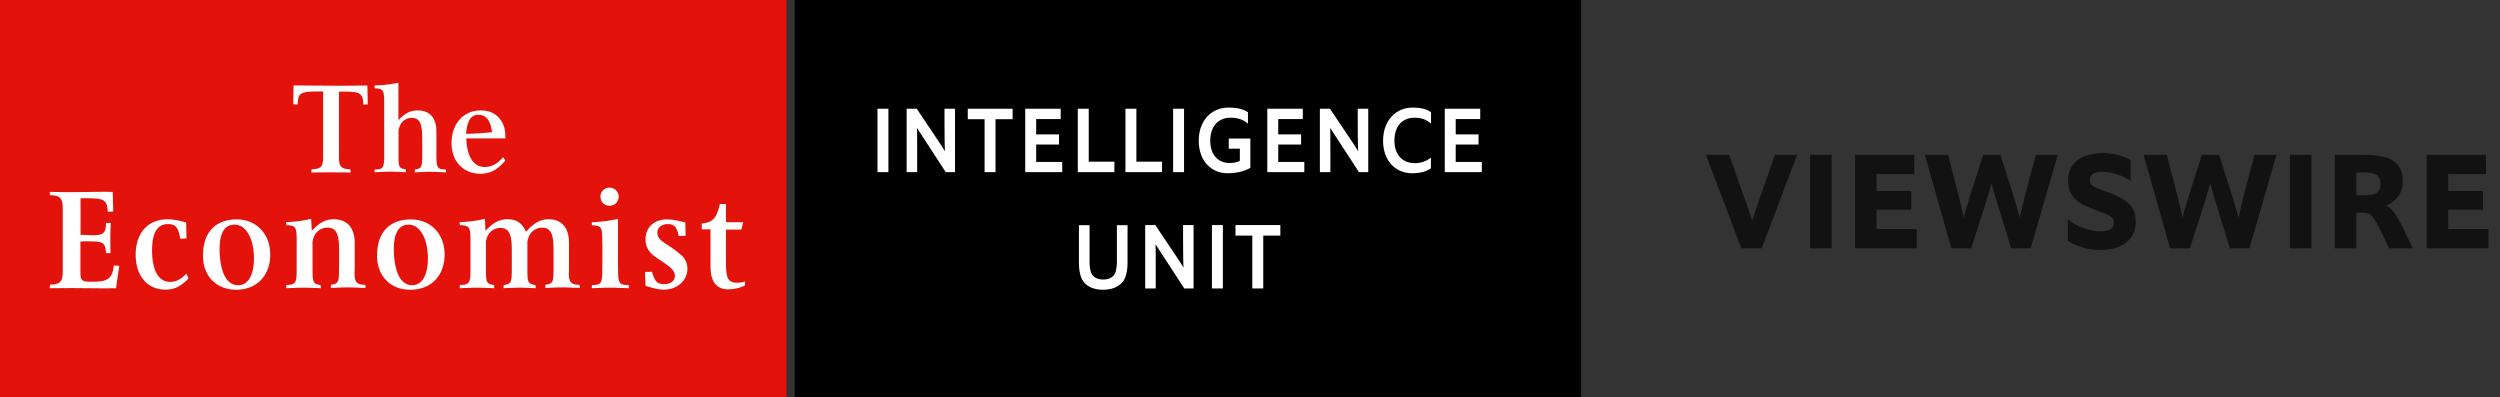<svg xmlns="http://www.w3.org/2000/svg" width="302" height="48" viewBox="0 0 302 48">
    <rect x="0" y="0" width="302" height="48" fill="#333333" stroke="none"/>
    <g fill="none" fill-rule="nonzero">
        <path fill="#121212" d="M212.816 30h-2.464l-4.272-11.296h2.8c2.224 6.256 2.544 7.152 2.784 7.968.256-.832.528-1.68 2.752-7.968h2.672L212.816 30zm8.452 0h-2.608V18.704h2.608V30zm10.276 0h-7.456V18.704h7.152v2.32h-4.56v2.048h4.208v2.256h-4.208v2.336h4.864V30zm6.564 0h-2.384l-3.2-11.296h2.8c1.344 5.12 1.696 6.512 1.888 7.6.272-1.088.688-2.416 2.352-7.6h2.08c1.68 5.2 2 6.304 2.352 7.584.256-1.2.56-2.56 1.936-7.584h2.64L245.308 30h-2.368c-1.744-5.728-2.048-6.672-2.368-7.856-.336 1.2-.576 2.08-2.464 7.856zm11.684-.928v-2.576c1.104.944 2.816 1.44 4 1.44 1.104 0 1.568-.368 1.568-1.056 0-.512-.336-.8-1.248-1.152l-1.472-.56c-2-.736-2.816-1.712-2.816-3.392 0-1.92 1.392-3.28 4.256-3.28 1.184 0 2.528.336 3.296.848v2.512c-.928-.688-2.384-1.104-3.472-1.104-1.008 0-1.456.384-1.456.976 0 .576.336.8 1.088 1.088l1.472.56c2.432.928 2.992 1.936 2.992 3.424 0 1.84-1.264 3.392-4.336 3.392-1.568 0-3.056-.512-3.872-1.12zm14.74.928h-2.384l-3.2-11.296h2.8c1.344 5.12 1.696 6.512 1.888 7.6.272-1.088.688-2.416 2.352-7.6h2.08c1.68 5.2 2 6.304 2.352 7.584.256-1.2.56-2.56 1.936-7.584h2.64L271.732 30h-2.368c-1.744-5.728-2.048-6.672-2.368-7.856-.336 1.2-.576 2.08-2.464 7.856zm14.692 0h-2.608V18.704h2.608V30zm5.412 0h-2.592V18.704h3.2c.976 0 2 .064 2.64.224 1.568.4 2.368 1.296 2.368 2.976 0 1.472-.752 2.368-2 2.944.96.448 1.472 1.472 3.216 5.152h-2.88c-1.312-2.848-1.76-3.696-2.288-4.096-.176-.128-.512-.208-.912-.208h-.752V30zm0-6.4h1.04c.32 0 .752-.032 1.088-.144.592-.208.816-.64.816-1.28 0-.624-.256-1.104-1.12-1.264-.352-.064-.832-.08-1.216-.08h-.608V23.6zm15.972 6.4h-7.456V18.704h7.152v2.32h-4.56v2.048h4.208v2.256h-4.208v2.336h4.864V30z"/>
        <path fill="#E3120B" d="M0 0h95v48H0z"/>
        <path fill="#FFF" d="M44.377 10.332l.05 2.278-.537.033c-.05-1.396-.336-1.58-2.488-1.58h-.454v7.963c0 1.097.286 1.396 1.379 1.43l.033.382c-1.042-.017-1.832-.017-2.336-.017-.521 0-1.345 0-2.421.017l.034-.383c1.109-.033 1.395-.315 1.395-1.43v-7.978h-.538c-2.202 0-2.505.183-2.538 1.58l-.538-.034.05-2.277c2.017.016 3.53.033 4.539.033.941.017 2.42 0 4.37-.017zm.891 10.14c.992 0 1.127-.183 1.143-1.562v-6.65c-.016-1.379-.15-1.578-1.143-1.578l-.033-.35c1.361-.066 1.664-.116 2.891-.332v4.521c.79-.83 1.429-1.18 2.32-1.18 1.462 0 2.27.881 2.27 2.56v3.009c.016 1.38.15 1.562 1.142 1.562l.034.35c-.857-.034-1.513-.067-1.95-.067-.42 0-1.025.033-1.85.066l.034-.349c.79-.116.858-.266.875-1.562v-2.211c0-1.845-.32-2.46-1.312-2.46-.52 0-1.092.332-1.328.847a3.614 3.614 0 0 0-.201.549c-.017.083-.017.133-.017.166v3.092c0 1.313.084 1.446.874 1.562l.034.35c-.84-.034-1.446-.067-1.866-.067-.437 0-1.093.033-1.933.067l.016-.333zm15.768-1.08c-.924 1.13-1.832 1.595-3.009 1.595-2.067 0-3.48-1.496-3.48-3.69 0-2.36 1.446-3.956 3.53-3.956 1.127 0 1.934.416 2.489 1.28.37.615.47 1.047.487 2.094h-4.724c.068 2.195.875 3.458 2.236 3.458.807 0 1.496-.366 2.22-1.197l.251.416zm-4.74-3.225c1.378-.033 1.782-.067 3.143-.2-.185-1.43-.723-2.094-1.647-2.094-.891-.017-1.345.682-1.496 2.294zM6.05 34.385c1.21-.033 1.53-.35 1.53-1.58V25.16c0-1.214-.32-1.546-1.53-1.58L6 23.182l2.538.033 4.018-.05 1.059.017.067 2.36-.655.05c-.118-1.48-.387-1.646-2.757-1.646H9.9l-.168.017v4.405c.32 0 .571.016.706.016.269.017.504.034.756.034 1.295 0 1.597-.266 1.614-1.48h.572c-.05.964-.05 1.463-.05 1.962 0 .399 0 .947.016 1.678h-.538c-.067-1.163-.336-1.396-1.58-1.412l-.891-.017-.622.033v3.408c0 1.38.084 1.446 1.48 1.446 1.848 0 2.386-.399 2.554-1.962l.656.034-.387 2.71-1.277.016-4.018-.033L6 34.817l.05-.432zm16.71-.731c-.942.964-1.698 1.33-2.79 1.33-2.186 0-3.581-1.68-3.581-4.206 0-2.643 1.479-4.289 3.866-4.289.622 0 1.26.117 2.236.383l.033 1.928-.74.05c-.268-1.43-.57-1.779-1.529-1.779-1.244 0-1.883 1.064-1.883 3.158 0 2.444.773 3.824 2.186 3.824.722 0 1.31-.316 1.966-.998l.236.599zm1.765-2.577v-.25c0-2.742 1.496-4.321 4.068-4.321 2.37 0 4.051 1.729 4.051 4.255 0 2.527-1.63 4.239-4.102 4.239-2.353 0-3.933-1.563-4.017-3.923zm2.034-.183c.168 2.294.941 3.557 2.219 3.557 1.193 0 1.9-1.213 1.9-3.24 0-2.411-.976-4.073-2.337-4.073-1.21 0-1.816.997-1.816 3.025 0 .233 0 .482.034.731zm8.035 3.524c1.076 0 1.244-.216 1.244-1.745v-3.757c0-1.48-.168-1.695-1.244-1.712l-.034-.366c1.446-.083 1.782-.133 3.026-.399l.084 1.447c.942-1.014 1.664-1.397 2.656-1.397 1.614 0 2.522 1.03 2.522 2.843v3.34c-.017.134-.017.267-.017.383 0 1.047.286 1.347 1.294 1.347l.034.382c-.958-.033-1.681-.067-2.169-.067-.453 0-1.16.034-2.034.067l.034-.382c.857-.133.958-.3.958-1.746l.017-.997v-1.446c0-2.045-.387-2.71-1.429-2.71-.639 0-1.193.333-1.53.915-.134.249-.252.631-.252.797v3.474c.017 1.447.101 1.613.975 1.746l.05.382c-.924-.033-1.613-.066-2.084-.066-.487 0-1.193.033-2.118.066l.017-.399zm10.96-3.34v-.25c0-2.743 1.513-4.322 4.068-4.322 2.404 0 4.085 1.729 4.085 4.255 0 2.527-1.63 4.239-4.135 4.239-2.354 0-3.934-1.563-4.018-3.923zm2.051-.184c.168 2.294.941 3.557 2.185 3.557 1.194 0 1.9-1.213 1.9-3.24 0-2.411-.975-4.073-2.32-4.073-1.193 0-1.799.997-1.799 3.025 0 .233 0 .482.034.731zm7.951 3.524c1.11 0 1.278-.216 1.278-1.745v-3.757c0-1.48-.168-1.695-1.278-1.712l-.033-.366c1.479-.083 1.815-.133 3.059-.399l.067 1.447c.925-.998 1.664-1.397 2.64-1.397 1.126 0 1.781.45 2.252 1.513 1.009-1.114 1.748-1.513 2.757-1.513 1.563 0 2.437 1.048 2.437 2.843v3.34c0 .134-.017.267-.017.383 0 1.047.303 1.347 1.295 1.347l.033.382c-.958-.033-1.68-.067-2.151-.067-.454 0-1.127.034-2.034.067l.033-.382c.874-.133.959-.3.975-1.746v-2.443c0-2.012-.353-2.71-1.395-2.71-.605 0-1.244.366-1.513.915-.084.199-.168.382-.218.615-.017.083-.034.15-.034.182v3.474c0 1.447.1 1.613.975 1.746l.034.382c-.874-.033-1.53-.066-1.967-.066-.42 0-1.076.033-1.933.066l.033-.382c.874-.133.958-.3.975-1.746v-2.443c0-2.011-.37-2.71-1.395-2.71a1.67 1.67 0 0 0-1.496.915c-.135.266-.235.631-.235.798v3.44c.016 1.447.084 1.613.975 1.746l.033.382c-.908-.033-1.58-.066-2.034-.066-.487 0-1.193.033-2.151.066l.033-.399zm19.096-7.962v5.236l.017.997c0 1.53.151 1.746 1.278 1.746l.033.382c-1.025-.033-1.765-.066-2.286-.066-.487 0-1.227.033-2.219.066l.034-.382c1.093 0 1.244-.216 1.244-1.746l.017-.997V29.98l-.017-1.047c0-1.48-.151-1.696-1.244-1.712l-.034-.366c1.496-.1 1.85-.15 3.177-.399zm-2.118-2.71c0-.598.488-1.08 1.093-1.08.622 0 1.11.499 1.11 1.08 0 .616-.471 1.114-1.11 1.114-.622-.016-1.093-.482-1.093-1.113zm5.447 10.772l-.067-1.662.84-.034c.387 1.247.639 1.496 1.513 1.496.756 0 1.26-.382 1.26-.98 0-.549-.352-.964-1.395-1.646-.52-.366-.89-.598-1.092-.748-.437-.332-.74-.715-.908-1.147-.1-.25-.151-.532-.151-.88 0-1.447 1.025-2.411 2.589-2.411.571 0 .907.05 2.218.366l.034 1.612-.84.033c-.185-1.064-.522-1.446-1.295-1.446-.74 0-1.277.416-1.277.997 0 .566.269.915 1.126 1.447.773.498 1.378.964 1.782 1.313.47.432.723.997.723 1.612 0 1.446-1.228 2.543-2.808 2.543-.622.017-1.193-.116-2.252-.465zm6.808-7.53c1.311-.1 1.799-.648 2.168-2.344h.74v2.194h2.084l-.235.898h-1.849v3.973c0 1.978.269 2.443 1.395 2.443.27 0 .505-.033.908-.15v.466c-.555.316-1.345.482-2.135.482-.74 0-1.412-.399-1.698-1.014-.252-.498-.336-1.014-.336-2.094v-4.14h-1.059v-.714h.017z"/>
        <path fill="#000" d="M96 0h95v48H96z"/>
        <path fill="#FFF" d="M106 20.795v-7.661h1.32v7.661H106zm3.522 0v-7.661h1.22c2.624 3.922 2.946 4.356 3.403 5.14-.034-.884-.05-1.969-.05-5.14h1.27v7.661h-1.118c-2.71-4.173-3.065-4.69-3.472-5.341.017.667.017 1.085.017 5.341h-1.27zm9.415 0v-6.393h-2.032v-1.268h5.419v1.268h-2.066v6.393h-1.32zm4.91 0v-7.661h4.285v1.251h-2.963v1.853h2.76v1.219h-2.76v2.103h3.15v1.235h-4.471zm6.35 0v-7.661h1.322v6.393h3.098v1.268h-4.42zm5.758 0v-7.661h1.321v6.393h3.099v1.268h-4.42zm5.758 0v-7.661h1.32v7.661h-1.32zm6.62.134c-2.1 0-3.522-1.57-3.522-3.94 0-2.403 1.524-3.989 3.573-3.989 1.237 0 1.897.234 2.371.568v1.385c-.542-.517-1.27-.734-2.117-.734-1.456 0-2.438 1.034-2.438 2.77 0 1.786 1.016 2.704 2.337 2.704.542 0 .982-.133 1.236-.267v-1.468h-1.338v-1.219h2.608v3.539c-.593.35-1.575.65-2.71.65zm4.759-.134v-7.661h4.284v1.251h-2.963v1.853h2.76v1.219h-2.76v2.103h3.15v1.235h-4.471zm6.35 0v-7.661h1.22c2.624 3.922 2.946 4.356 3.403 5.14-.034-.884-.051-1.969-.051-5.14h1.27v7.661h-1.118c-2.709-4.173-3.065-4.69-3.471-5.341.017.667.017 1.085.017 5.341h-1.27zm11.142.134c-1.998 0-3.505-1.503-3.505-3.923 0-2.404 1.507-4.006 3.556-4.006.999 0 1.71.167 2.235.568v1.385c-.542-.55-1.287-.734-1.998-.734-1.44 0-2.422.984-2.422 2.77 0 1.87 1.118 2.721 2.473 2.721a3.04 3.04 0 0 0 1.93-.668v1.286c-.593.4-1.287.6-2.269.6zm3.946-.134v-7.661h4.284v1.251h-2.964v1.853h2.76v1.219h-2.76v2.103H179v1.235h-4.47zm-42.91 6.393v4.407c0 .534.051.901.153 1.252.203.617.762.918 1.49.918.813 0 1.338-.334 1.524-1.002a4.91 4.91 0 0 0 .135-1.202v-4.356h1.287v4.407c0 .75-.084 1.352-.254 1.819C135.6 34.432 134.617 35 133.23 35c-1.236 0-2.235-.484-2.625-1.502-.186-.484-.27-1.085-.27-1.82v-4.473h1.286v-.017zm6.723 7.662v-7.662h1.22c2.624 3.923 2.945 4.357 3.403 5.141-.034-.884-.051-1.97-.051-5.14h1.27v7.66h-1.118c-2.71-4.172-3.065-4.69-3.471-5.34.017.667.017 1.084.017 5.34h-1.27zm8.06 0v-7.662h1.321v7.662h-1.32zm4.877 0v-6.393h-2.032v-1.269h5.419v1.269H152.6v6.393h-1.321z"/>
    </g>
</svg>
